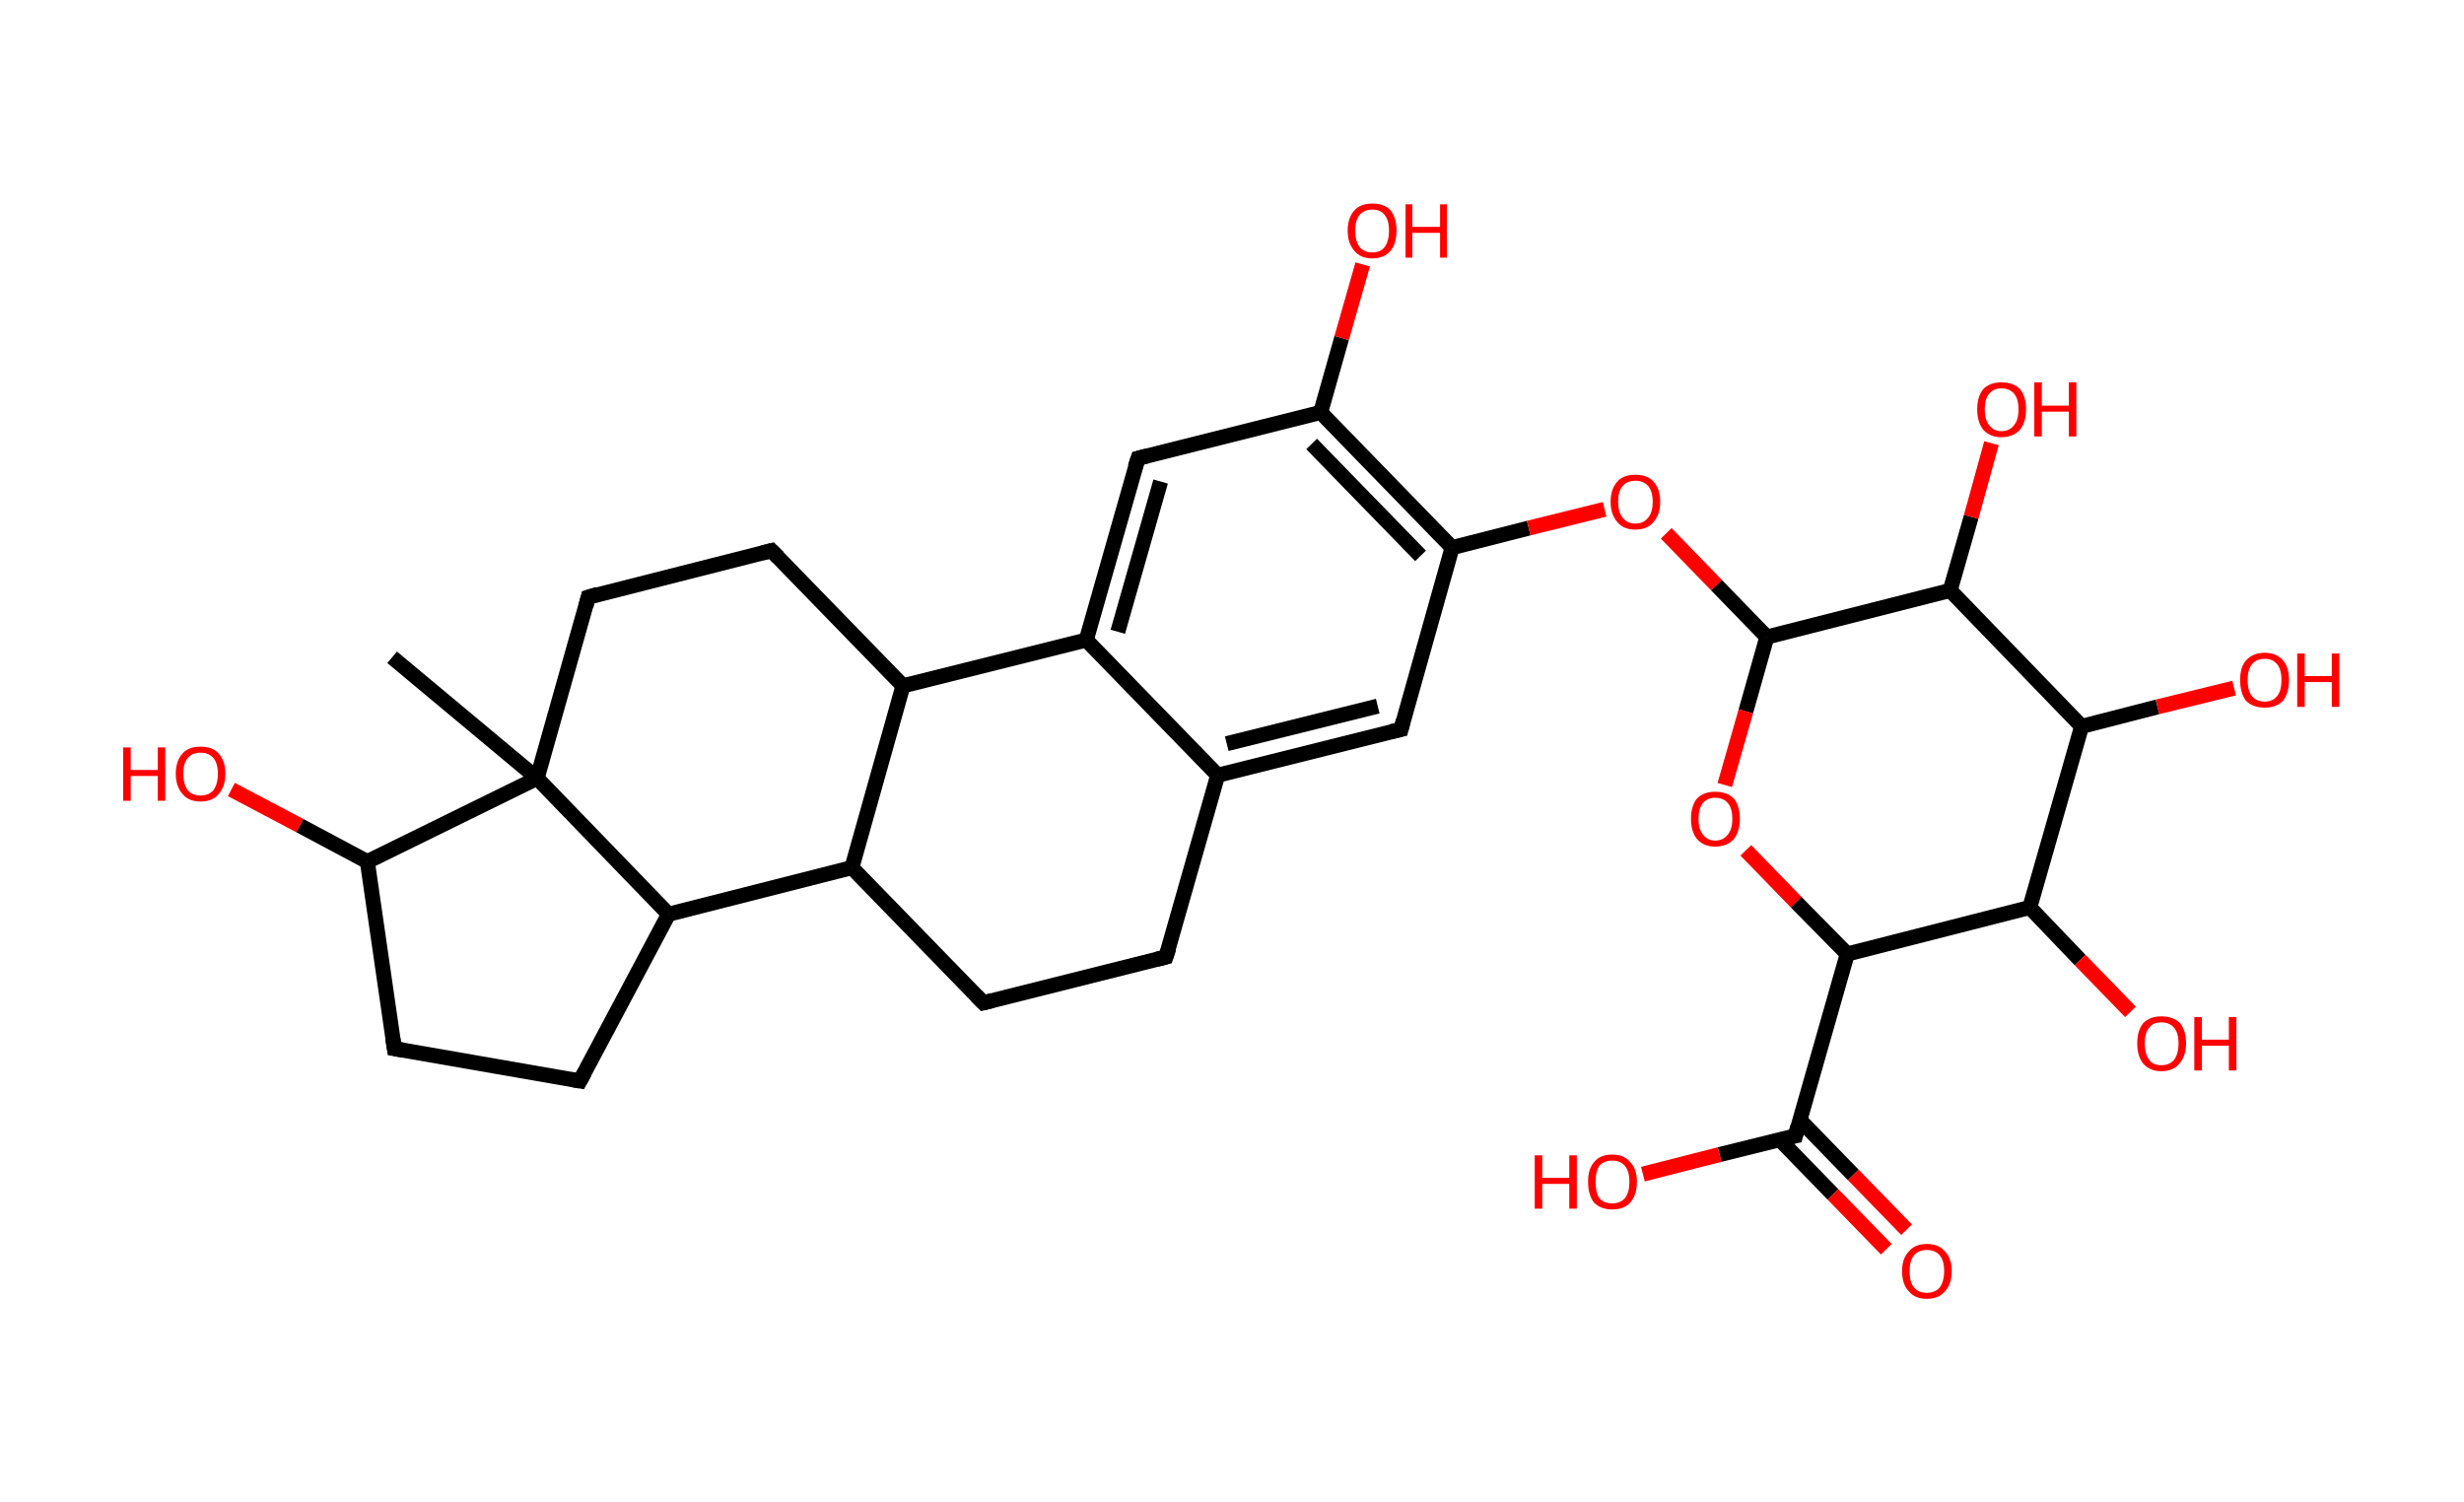 <?xml version='1.0' encoding='ASCII' standalone='yes'?>
<svg xmlns="http://www.w3.org/2000/svg" xmlns:rdkit="http://www.rdkit.org/xml" xmlns:xlink="http://www.w3.org/1999/xlink" version="1.1" baseProfile="full" xml:space="preserve" width="328px" height="200px" viewBox="0 0 328 200">
<!-- END OF HEADER -->
<rect style="opacity:1.0;fill:#FFFFFF;stroke:none" width="328.0" height="200.0" x="0.0" y="0.0"> </rect>
<path class="bond-0 atom-0 atom-1" d="M 52.2,87.5 L 71.5,103.6" style="fill:none;fill-rule:evenodd;stroke:#000000;stroke-width:2.0px;stroke-linecap:butt;stroke-linejoin:miter;stroke-opacity:1"/>
<path class="bond-1 atom-1 atom-2" d="M 71.5,103.6 L 78.3,79.5" style="fill:none;fill-rule:evenodd;stroke:#000000;stroke-width:2.0px;stroke-linecap:butt;stroke-linejoin:miter;stroke-opacity:1"/>
<path class="bond-2 atom-2 atom-3" d="M 78.3,79.5 L 102.7,73.3" style="fill:none;fill-rule:evenodd;stroke:#000000;stroke-width:2.0px;stroke-linecap:butt;stroke-linejoin:miter;stroke-opacity:1"/>
<path class="bond-3 atom-3 atom-4" d="M 102.7,73.3 L 120.2,91.3" style="fill:none;fill-rule:evenodd;stroke:#000000;stroke-width:2.0px;stroke-linecap:butt;stroke-linejoin:miter;stroke-opacity:1"/>
<path class="bond-4 atom-4 atom-5" d="M 120.2,91.3 L 144.6,85.2" style="fill:none;fill-rule:evenodd;stroke:#000000;stroke-width:2.0px;stroke-linecap:butt;stroke-linejoin:miter;stroke-opacity:1"/>
<path class="bond-5 atom-5 atom-6" d="M 144.6,85.2 L 151.5,61.0" style="fill:none;fill-rule:evenodd;stroke:#000000;stroke-width:2.0px;stroke-linecap:butt;stroke-linejoin:miter;stroke-opacity:1"/>
<path class="bond-5 atom-5 atom-6" d="M 148.8,84.1 L 154.5,64.1" style="fill:none;fill-rule:evenodd;stroke:#000000;stroke-width:2.0px;stroke-linecap:butt;stroke-linejoin:miter;stroke-opacity:1"/>
<path class="bond-6 atom-6 atom-7" d="M 151.5,61.0 L 175.8,54.9" style="fill:none;fill-rule:evenodd;stroke:#000000;stroke-width:2.0px;stroke-linecap:butt;stroke-linejoin:miter;stroke-opacity:1"/>
<path class="bond-7 atom-7 atom-8" d="M 175.8,54.9 L 178.6,45.0" style="fill:none;fill-rule:evenodd;stroke:#000000;stroke-width:2.0px;stroke-linecap:butt;stroke-linejoin:miter;stroke-opacity:1"/>
<path class="bond-7 atom-7 atom-8" d="M 178.6,45.0 L 181.4,35.2" style="fill:none;fill-rule:evenodd;stroke:#FF0000;stroke-width:2.0px;stroke-linecap:butt;stroke-linejoin:miter;stroke-opacity:1"/>
<path class="bond-8 atom-7 atom-9" d="M 175.8,54.9 L 193.3,72.9" style="fill:none;fill-rule:evenodd;stroke:#000000;stroke-width:2.0px;stroke-linecap:butt;stroke-linejoin:miter;stroke-opacity:1"/>
<path class="bond-8 atom-7 atom-9" d="M 174.6,59.1 L 189.1,74.0" style="fill:none;fill-rule:evenodd;stroke:#000000;stroke-width:2.0px;stroke-linecap:butt;stroke-linejoin:miter;stroke-opacity:1"/>
<path class="bond-9 atom-9 atom-10" d="M 193.3,72.9 L 203.5,70.3" style="fill:none;fill-rule:evenodd;stroke:#000000;stroke-width:2.0px;stroke-linecap:butt;stroke-linejoin:miter;stroke-opacity:1"/>
<path class="bond-9 atom-9 atom-10" d="M 203.5,70.3 L 213.6,67.8" style="fill:none;fill-rule:evenodd;stroke:#FF0000;stroke-width:2.0px;stroke-linecap:butt;stroke-linejoin:miter;stroke-opacity:1"/>
<path class="bond-10 atom-10 atom-11" d="M 221.8,71.0 L 228.5,77.9" style="fill:none;fill-rule:evenodd;stroke:#FF0000;stroke-width:2.0px;stroke-linecap:butt;stroke-linejoin:miter;stroke-opacity:1"/>
<path class="bond-10 atom-10 atom-11" d="M 228.5,77.9 L 235.2,84.8" style="fill:none;fill-rule:evenodd;stroke:#000000;stroke-width:2.0px;stroke-linecap:butt;stroke-linejoin:miter;stroke-opacity:1"/>
<path class="bond-11 atom-11 atom-12" d="M 235.2,84.8 L 232.4,94.7" style="fill:none;fill-rule:evenodd;stroke:#000000;stroke-width:2.0px;stroke-linecap:butt;stroke-linejoin:miter;stroke-opacity:1"/>
<path class="bond-11 atom-11 atom-12" d="M 232.4,94.7 L 229.6,104.5" style="fill:none;fill-rule:evenodd;stroke:#FF0000;stroke-width:2.0px;stroke-linecap:butt;stroke-linejoin:miter;stroke-opacity:1"/>
<path class="bond-12 atom-12 atom-13" d="M 232.4,113.2 L 239.1,120.1" style="fill:none;fill-rule:evenodd;stroke:#FF0000;stroke-width:2.0px;stroke-linecap:butt;stroke-linejoin:miter;stroke-opacity:1"/>
<path class="bond-12 atom-12 atom-13" d="M 239.1,120.1 L 245.9,127.0" style="fill:none;fill-rule:evenodd;stroke:#000000;stroke-width:2.0px;stroke-linecap:butt;stroke-linejoin:miter;stroke-opacity:1"/>
<path class="bond-13 atom-13 atom-14" d="M 245.9,127.0 L 239.0,151.2" style="fill:none;fill-rule:evenodd;stroke:#000000;stroke-width:2.0px;stroke-linecap:butt;stroke-linejoin:miter;stroke-opacity:1"/>
<path class="bond-14 atom-14 atom-15" d="M 236.9,151.7 L 244.0,159.0" style="fill:none;fill-rule:evenodd;stroke:#000000;stroke-width:2.0px;stroke-linecap:butt;stroke-linejoin:miter;stroke-opacity:1"/>
<path class="bond-14 atom-14 atom-15" d="M 244.0,159.0 L 251.1,166.3" style="fill:none;fill-rule:evenodd;stroke:#FF0000;stroke-width:2.0px;stroke-linecap:butt;stroke-linejoin:miter;stroke-opacity:1"/>
<path class="bond-14 atom-14 atom-15" d="M 239.6,149.1 L 246.7,156.4" style="fill:none;fill-rule:evenodd;stroke:#000000;stroke-width:2.0px;stroke-linecap:butt;stroke-linejoin:miter;stroke-opacity:1"/>
<path class="bond-14 atom-14 atom-15" d="M 246.7,156.4 L 253.8,163.7" style="fill:none;fill-rule:evenodd;stroke:#FF0000;stroke-width:2.0px;stroke-linecap:butt;stroke-linejoin:miter;stroke-opacity:1"/>
<path class="bond-15 atom-14 atom-16" d="M 239.0,151.2 L 228.9,153.7" style="fill:none;fill-rule:evenodd;stroke:#000000;stroke-width:2.0px;stroke-linecap:butt;stroke-linejoin:miter;stroke-opacity:1"/>
<path class="bond-15 atom-14 atom-16" d="M 228.9,153.7 L 218.7,156.3" style="fill:none;fill-rule:evenodd;stroke:#FF0000;stroke-width:2.0px;stroke-linecap:butt;stroke-linejoin:miter;stroke-opacity:1"/>
<path class="bond-16 atom-13 atom-17" d="M 245.9,127.0 L 270.2,120.8" style="fill:none;fill-rule:evenodd;stroke:#000000;stroke-width:2.0px;stroke-linecap:butt;stroke-linejoin:miter;stroke-opacity:1"/>
<path class="bond-17 atom-17 atom-18" d="M 270.2,120.8 L 276.9,127.8" style="fill:none;fill-rule:evenodd;stroke:#000000;stroke-width:2.0px;stroke-linecap:butt;stroke-linejoin:miter;stroke-opacity:1"/>
<path class="bond-17 atom-17 atom-18" d="M 276.9,127.8 L 283.6,134.7" style="fill:none;fill-rule:evenodd;stroke:#FF0000;stroke-width:2.0px;stroke-linecap:butt;stroke-linejoin:miter;stroke-opacity:1"/>
<path class="bond-18 atom-17 atom-19" d="M 270.2,120.8 L 277.1,96.7" style="fill:none;fill-rule:evenodd;stroke:#000000;stroke-width:2.0px;stroke-linecap:butt;stroke-linejoin:miter;stroke-opacity:1"/>
<path class="bond-19 atom-19 atom-20" d="M 277.1,96.7 L 287.2,94.1" style="fill:none;fill-rule:evenodd;stroke:#000000;stroke-width:2.0px;stroke-linecap:butt;stroke-linejoin:miter;stroke-opacity:1"/>
<path class="bond-19 atom-19 atom-20" d="M 287.2,94.1 L 297.4,91.6" style="fill:none;fill-rule:evenodd;stroke:#FF0000;stroke-width:2.0px;stroke-linecap:butt;stroke-linejoin:miter;stroke-opacity:1"/>
<path class="bond-20 atom-19 atom-21" d="M 277.1,96.7 L 259.6,78.6" style="fill:none;fill-rule:evenodd;stroke:#000000;stroke-width:2.0px;stroke-linecap:butt;stroke-linejoin:miter;stroke-opacity:1"/>
<path class="bond-21 atom-21 atom-22" d="M 259.6,78.6 L 262.4,68.8" style="fill:none;fill-rule:evenodd;stroke:#000000;stroke-width:2.0px;stroke-linecap:butt;stroke-linejoin:miter;stroke-opacity:1"/>
<path class="bond-21 atom-21 atom-22" d="M 262.4,68.8 L 265.1,59.0" style="fill:none;fill-rule:evenodd;stroke:#FF0000;stroke-width:2.0px;stroke-linecap:butt;stroke-linejoin:miter;stroke-opacity:1"/>
<path class="bond-22 atom-9 atom-23" d="M 193.3,72.9 L 186.5,97.1" style="fill:none;fill-rule:evenodd;stroke:#000000;stroke-width:2.0px;stroke-linecap:butt;stroke-linejoin:miter;stroke-opacity:1"/>
<path class="bond-23 atom-23 atom-24" d="M 186.5,97.1 L 162.1,103.2" style="fill:none;fill-rule:evenodd;stroke:#000000;stroke-width:2.0px;stroke-linecap:butt;stroke-linejoin:miter;stroke-opacity:1"/>
<path class="bond-23 atom-23 atom-24" d="M 183.4,94.0 L 163.3,99.0" style="fill:none;fill-rule:evenodd;stroke:#000000;stroke-width:2.0px;stroke-linecap:butt;stroke-linejoin:miter;stroke-opacity:1"/>
<path class="bond-24 atom-24 atom-25" d="M 162.1,103.2 L 155.2,127.4" style="fill:none;fill-rule:evenodd;stroke:#000000;stroke-width:2.0px;stroke-linecap:butt;stroke-linejoin:miter;stroke-opacity:1"/>
<path class="bond-25 atom-25 atom-26" d="M 155.2,127.4 L 130.9,133.5" style="fill:none;fill-rule:evenodd;stroke:#000000;stroke-width:2.0px;stroke-linecap:butt;stroke-linejoin:miter;stroke-opacity:1"/>
<path class="bond-26 atom-26 atom-27" d="M 130.9,133.5 L 113.4,115.5" style="fill:none;fill-rule:evenodd;stroke:#000000;stroke-width:2.0px;stroke-linecap:butt;stroke-linejoin:miter;stroke-opacity:1"/>
<path class="bond-27 atom-27 atom-28" d="M 113.4,115.5 L 89.0,121.7" style="fill:none;fill-rule:evenodd;stroke:#000000;stroke-width:2.0px;stroke-linecap:butt;stroke-linejoin:miter;stroke-opacity:1"/>
<path class="bond-28 atom-28 atom-29" d="M 89.0,121.7 L 77.2,143.9" style="fill:none;fill-rule:evenodd;stroke:#000000;stroke-width:2.0px;stroke-linecap:butt;stroke-linejoin:miter;stroke-opacity:1"/>
<path class="bond-29 atom-29 atom-30" d="M 77.2,143.9 L 52.5,139.6" style="fill:none;fill-rule:evenodd;stroke:#000000;stroke-width:2.0px;stroke-linecap:butt;stroke-linejoin:miter;stroke-opacity:1"/>
<path class="bond-30 atom-30 atom-31" d="M 52.5,139.6 L 48.9,114.7" style="fill:none;fill-rule:evenodd;stroke:#000000;stroke-width:2.0px;stroke-linecap:butt;stroke-linejoin:miter;stroke-opacity:1"/>
<path class="bond-31 atom-31 atom-32" d="M 48.9,114.7 L 39.9,109.9" style="fill:none;fill-rule:evenodd;stroke:#000000;stroke-width:2.0px;stroke-linecap:butt;stroke-linejoin:miter;stroke-opacity:1"/>
<path class="bond-31 atom-31 atom-32" d="M 39.9,109.9 L 30.8,105.1" style="fill:none;fill-rule:evenodd;stroke:#FF0000;stroke-width:2.0px;stroke-linecap:butt;stroke-linejoin:miter;stroke-opacity:1"/>
<path class="bond-32 atom-28 atom-1" d="M 89.0,121.7 L 71.5,103.6" style="fill:none;fill-rule:evenodd;stroke:#000000;stroke-width:2.0px;stroke-linecap:butt;stroke-linejoin:miter;stroke-opacity:1"/>
<path class="bond-33 atom-31 atom-1" d="M 48.9,114.7 L 71.5,103.6" style="fill:none;fill-rule:evenodd;stroke:#000000;stroke-width:2.0px;stroke-linecap:butt;stroke-linejoin:miter;stroke-opacity:1"/>
<path class="bond-34 atom-27 atom-4" d="M 113.4,115.5 L 120.2,91.3" style="fill:none;fill-rule:evenodd;stroke:#000000;stroke-width:2.0px;stroke-linecap:butt;stroke-linejoin:miter;stroke-opacity:1"/>
<path class="bond-35 atom-24 atom-5" d="M 162.1,103.2 L 144.6,85.2" style="fill:none;fill-rule:evenodd;stroke:#000000;stroke-width:2.0px;stroke-linecap:butt;stroke-linejoin:miter;stroke-opacity:1"/>
<path class="bond-36 atom-21 atom-11" d="M 259.6,78.6 L 235.2,84.8" style="fill:none;fill-rule:evenodd;stroke:#000000;stroke-width:2.0px;stroke-linecap:butt;stroke-linejoin:miter;stroke-opacity:1"/>
<path d="M 78.0,80.7 L 78.3,79.5 L 79.6,79.1" style="fill:none;stroke:#000000;stroke-width:2.0px;stroke-linecap:butt;stroke-linejoin:miter;stroke-opacity:1;"/>
<path d="M 101.5,73.6 L 102.7,73.3 L 103.6,74.2" style="fill:none;stroke:#000000;stroke-width:2.0px;stroke-linecap:butt;stroke-linejoin:miter;stroke-opacity:1;"/>
<path d="M 151.1,62.2 L 151.5,61.0 L 152.7,60.7" style="fill:none;stroke:#000000;stroke-width:2.0px;stroke-linecap:butt;stroke-linejoin:miter;stroke-opacity:1;"/>
<path d="M 239.3,150.0 L 239.0,151.2 L 238.5,151.3" style="fill:none;stroke:#000000;stroke-width:2.0px;stroke-linecap:butt;stroke-linejoin:miter;stroke-opacity:1;"/>
<path d="M 186.8,95.9 L 186.5,97.1 L 185.2,97.4" style="fill:none;stroke:#000000;stroke-width:2.0px;stroke-linecap:butt;stroke-linejoin:miter;stroke-opacity:1;"/>
<path d="M 155.6,126.2 L 155.2,127.4 L 154.0,127.7" style="fill:none;stroke:#000000;stroke-width:2.0px;stroke-linecap:butt;stroke-linejoin:miter;stroke-opacity:1;"/>
<path d="M 132.1,133.2 L 130.9,133.5 L 130.0,132.6" style="fill:none;stroke:#000000;stroke-width:2.0px;stroke-linecap:butt;stroke-linejoin:miter;stroke-opacity:1;"/>
<path d="M 77.8,142.8 L 77.2,143.9 L 76.0,143.7" style="fill:none;stroke:#000000;stroke-width:2.0px;stroke-linecap:butt;stroke-linejoin:miter;stroke-opacity:1;"/>
<path d="M 53.7,139.8 L 52.5,139.6 L 52.3,138.3" style="fill:none;stroke:#000000;stroke-width:2.0px;stroke-linecap:butt;stroke-linejoin:miter;stroke-opacity:1;"/>
<path class="atom-8" d="M 179.4 30.7 Q 179.4 29.0, 180.3 28.0 Q 181.1 27.1, 182.7 27.1 Q 184.3 27.1, 185.1 28.0 Q 185.9 29.0, 185.9 30.7 Q 185.9 32.4, 185.1 33.4 Q 184.2 34.4, 182.7 34.4 Q 181.1 34.4, 180.3 33.4 Q 179.4 32.4, 179.4 30.7 M 182.7 33.6 Q 183.8 33.6, 184.3 32.9 Q 184.9 32.1, 184.9 30.7 Q 184.9 29.3, 184.3 28.6 Q 183.8 27.9, 182.7 27.9 Q 181.6 27.9, 181.0 28.6 Q 180.4 29.3, 180.4 30.7 Q 180.4 32.1, 181.0 32.9 Q 181.6 33.6, 182.7 33.6 " fill="#FF0000"/>
<path class="atom-8" d="M 187.1 27.2 L 188.0 27.2 L 188.0 30.2 L 191.7 30.2 L 191.7 27.2 L 192.6 27.2 L 192.6 34.3 L 191.7 34.3 L 191.7 31.0 L 188.0 31.0 L 188.0 34.3 L 187.1 34.3 L 187.1 27.2 " fill="#FF0000"/>
<path class="atom-10" d="M 214.4 66.8 Q 214.4 65.1, 215.3 64.1 Q 216.1 63.2, 217.7 63.2 Q 219.3 63.2, 220.1 64.1 Q 221.0 65.1, 221.0 66.8 Q 221.0 68.5, 220.1 69.5 Q 219.3 70.5, 217.7 70.5 Q 216.1 70.5, 215.3 69.5 Q 214.4 68.5, 214.4 66.8 M 217.7 69.7 Q 218.8 69.7, 219.4 68.9 Q 220.0 68.2, 220.0 66.8 Q 220.0 65.4, 219.4 64.7 Q 218.8 64.0, 217.7 64.0 Q 216.6 64.0, 216.0 64.7 Q 215.4 65.4, 215.4 66.8 Q 215.4 68.2, 216.0 68.9 Q 216.6 69.7, 217.7 69.7 " fill="#FF0000"/>
<path class="atom-12" d="M 225.1 109.0 Q 225.1 107.3, 225.9 106.3 Q 226.8 105.4, 228.3 105.4 Q 229.9 105.4, 230.8 106.3 Q 231.6 107.3, 231.6 109.0 Q 231.6 110.7, 230.8 111.7 Q 229.9 112.7, 228.3 112.7 Q 226.8 112.7, 225.9 111.7 Q 225.1 110.7, 225.1 109.0 M 228.3 111.9 Q 229.4 111.9, 230.0 111.1 Q 230.6 110.4, 230.6 109.0 Q 230.6 107.6, 230.0 106.9 Q 229.4 106.2, 228.3 106.2 Q 227.3 106.2, 226.7 106.9 Q 226.1 107.6, 226.1 109.0 Q 226.1 110.4, 226.7 111.1 Q 227.3 111.9, 228.3 111.9 " fill="#FF0000"/>
<path class="atom-15" d="M 253.2 169.2 Q 253.2 167.5, 254.1 166.6 Q 254.9 165.6, 256.5 165.6 Q 258.1 165.6, 258.9 166.6 Q 259.8 167.5, 259.8 169.2 Q 259.8 171.0, 258.9 171.9 Q 258.1 172.9, 256.5 172.9 Q 254.9 172.9, 254.1 171.9 Q 253.2 171.0, 253.2 169.2 M 256.5 172.1 Q 257.6 172.1, 258.2 171.4 Q 258.8 170.6, 258.8 169.2 Q 258.8 167.8, 258.2 167.1 Q 257.6 166.4, 256.5 166.4 Q 255.4 166.4, 254.8 167.1 Q 254.2 167.8, 254.2 169.2 Q 254.2 170.7, 254.8 171.4 Q 255.4 172.1, 256.5 172.1 " fill="#FF0000"/>
<path class="atom-16" d="M 204.3 153.8 L 205.3 153.8 L 205.3 156.8 L 208.9 156.8 L 208.9 153.8 L 209.9 153.8 L 209.9 160.9 L 208.9 160.9 L 208.9 157.6 L 205.3 157.6 L 205.3 160.9 L 204.3 160.9 L 204.3 153.8 " fill="#FF0000"/>
<path class="atom-16" d="M 211.4 157.3 Q 211.4 155.6, 212.2 154.7 Q 213.0 153.7, 214.6 153.7 Q 216.2 153.7, 217.0 154.7 Q 217.9 155.6, 217.9 157.3 Q 217.9 159.1, 217.0 160.1 Q 216.2 161.0, 214.6 161.0 Q 213.1 161.0, 212.2 160.1 Q 211.4 159.1, 211.4 157.3 M 214.6 160.2 Q 215.7 160.2, 216.3 159.5 Q 216.9 158.8, 216.9 157.3 Q 216.9 155.9, 216.3 155.2 Q 215.7 154.5, 214.6 154.5 Q 213.5 154.5, 212.9 155.2 Q 212.4 155.9, 212.4 157.3 Q 212.4 158.8, 212.9 159.5 Q 213.5 160.2, 214.6 160.2 " fill="#FF0000"/>
<path class="atom-18" d="M 284.5 138.9 Q 284.5 137.2, 285.3 136.2 Q 286.2 135.3, 287.7 135.3 Q 289.3 135.3, 290.2 136.2 Q 291.0 137.2, 291.0 138.9 Q 291.0 140.6, 290.1 141.6 Q 289.3 142.6, 287.7 142.6 Q 286.2 142.6, 285.3 141.6 Q 284.5 140.6, 284.5 138.9 M 287.7 141.8 Q 288.8 141.8, 289.4 141.1 Q 290.0 140.3, 290.0 138.9 Q 290.0 137.5, 289.4 136.8 Q 288.8 136.1, 287.7 136.1 Q 286.6 136.1, 286.1 136.8 Q 285.5 137.5, 285.5 138.9 Q 285.5 140.3, 286.1 141.1 Q 286.6 141.8, 287.7 141.8 " fill="#FF0000"/>
<path class="atom-18" d="M 292.1 135.4 L 293.1 135.4 L 293.1 138.4 L 296.7 138.4 L 296.7 135.4 L 297.7 135.4 L 297.7 142.5 L 296.7 142.5 L 296.7 139.2 L 293.1 139.2 L 293.1 142.5 L 292.1 142.5 L 292.1 135.4 " fill="#FF0000"/>
<path class="atom-20" d="M 298.2 90.5 Q 298.2 88.8, 299.0 87.9 Q 299.9 86.9, 301.5 86.9 Q 303.0 86.9, 303.9 87.9 Q 304.7 88.8, 304.7 90.5 Q 304.7 92.3, 303.9 93.3 Q 303.0 94.2, 301.5 94.2 Q 299.9 94.2, 299.0 93.3 Q 298.2 92.3, 298.2 90.5 M 301.5 93.4 Q 302.5 93.4, 303.1 92.7 Q 303.7 92.0, 303.7 90.5 Q 303.7 89.1, 303.1 88.4 Q 302.5 87.7, 301.5 87.7 Q 300.4 87.7, 299.8 88.4 Q 299.2 89.1, 299.2 90.5 Q 299.2 92.0, 299.8 92.7 Q 300.4 93.4, 301.5 93.4 " fill="#FF0000"/>
<path class="atom-20" d="M 305.8 87.0 L 306.8 87.0 L 306.8 90.0 L 310.4 90.0 L 310.4 87.0 L 311.4 87.0 L 311.4 94.1 L 310.4 94.1 L 310.4 90.8 L 306.8 90.8 L 306.8 94.1 L 305.8 94.1 L 305.8 87.0 " fill="#FF0000"/>
<path class="atom-22" d="M 263.2 54.5 Q 263.2 52.8, 264.0 51.8 Q 264.9 50.9, 266.4 50.9 Q 268.0 50.9, 268.9 51.8 Q 269.7 52.8, 269.7 54.5 Q 269.7 56.2, 268.9 57.2 Q 268.0 58.2, 266.4 58.2 Q 264.9 58.2, 264.0 57.2 Q 263.2 56.2, 263.2 54.5 M 266.4 57.4 Q 267.5 57.4, 268.1 56.6 Q 268.7 55.9, 268.7 54.5 Q 268.7 53.1, 268.1 52.4 Q 267.5 51.7, 266.4 51.7 Q 265.4 51.7, 264.8 52.4 Q 264.2 53.1, 264.2 54.5 Q 264.2 55.9, 264.8 56.6 Q 265.4 57.4, 266.4 57.4 " fill="#FF0000"/>
<path class="atom-22" d="M 270.8 50.9 L 271.8 50.9 L 271.8 54.0 L 275.4 54.0 L 275.4 50.9 L 276.4 50.9 L 276.4 58.1 L 275.4 58.1 L 275.4 54.8 L 271.8 54.8 L 271.8 58.1 L 270.8 58.1 L 270.8 50.9 " fill="#FF0000"/>
<path class="atom-32" d="M 16.4 99.5 L 17.4 99.5 L 17.4 102.5 L 21.0 102.5 L 21.0 99.5 L 22.0 99.5 L 22.0 106.6 L 21.0 106.6 L 21.0 103.3 L 17.4 103.3 L 17.4 106.6 L 16.4 106.6 L 16.4 99.5 " fill="#FF0000"/>
<path class="atom-32" d="M 23.4 103.0 Q 23.4 101.3, 24.3 100.3 Q 25.1 99.4, 26.7 99.4 Q 28.3 99.4, 29.1 100.3 Q 30.0 101.3, 30.0 103.0 Q 30.0 104.7, 29.1 105.7 Q 28.3 106.7, 26.7 106.7 Q 25.1 106.7, 24.3 105.7 Q 23.4 104.7, 23.4 103.0 M 26.7 105.9 Q 27.8 105.9, 28.4 105.2 Q 29.0 104.4, 29.0 103.0 Q 29.0 101.6, 28.4 100.9 Q 27.8 100.2, 26.7 100.2 Q 25.6 100.2, 25.0 100.9 Q 24.4 101.6, 24.4 103.0 Q 24.4 104.4, 25.0 105.2 Q 25.6 105.9, 26.7 105.9 " fill="#FF0000"/>
</svg>

